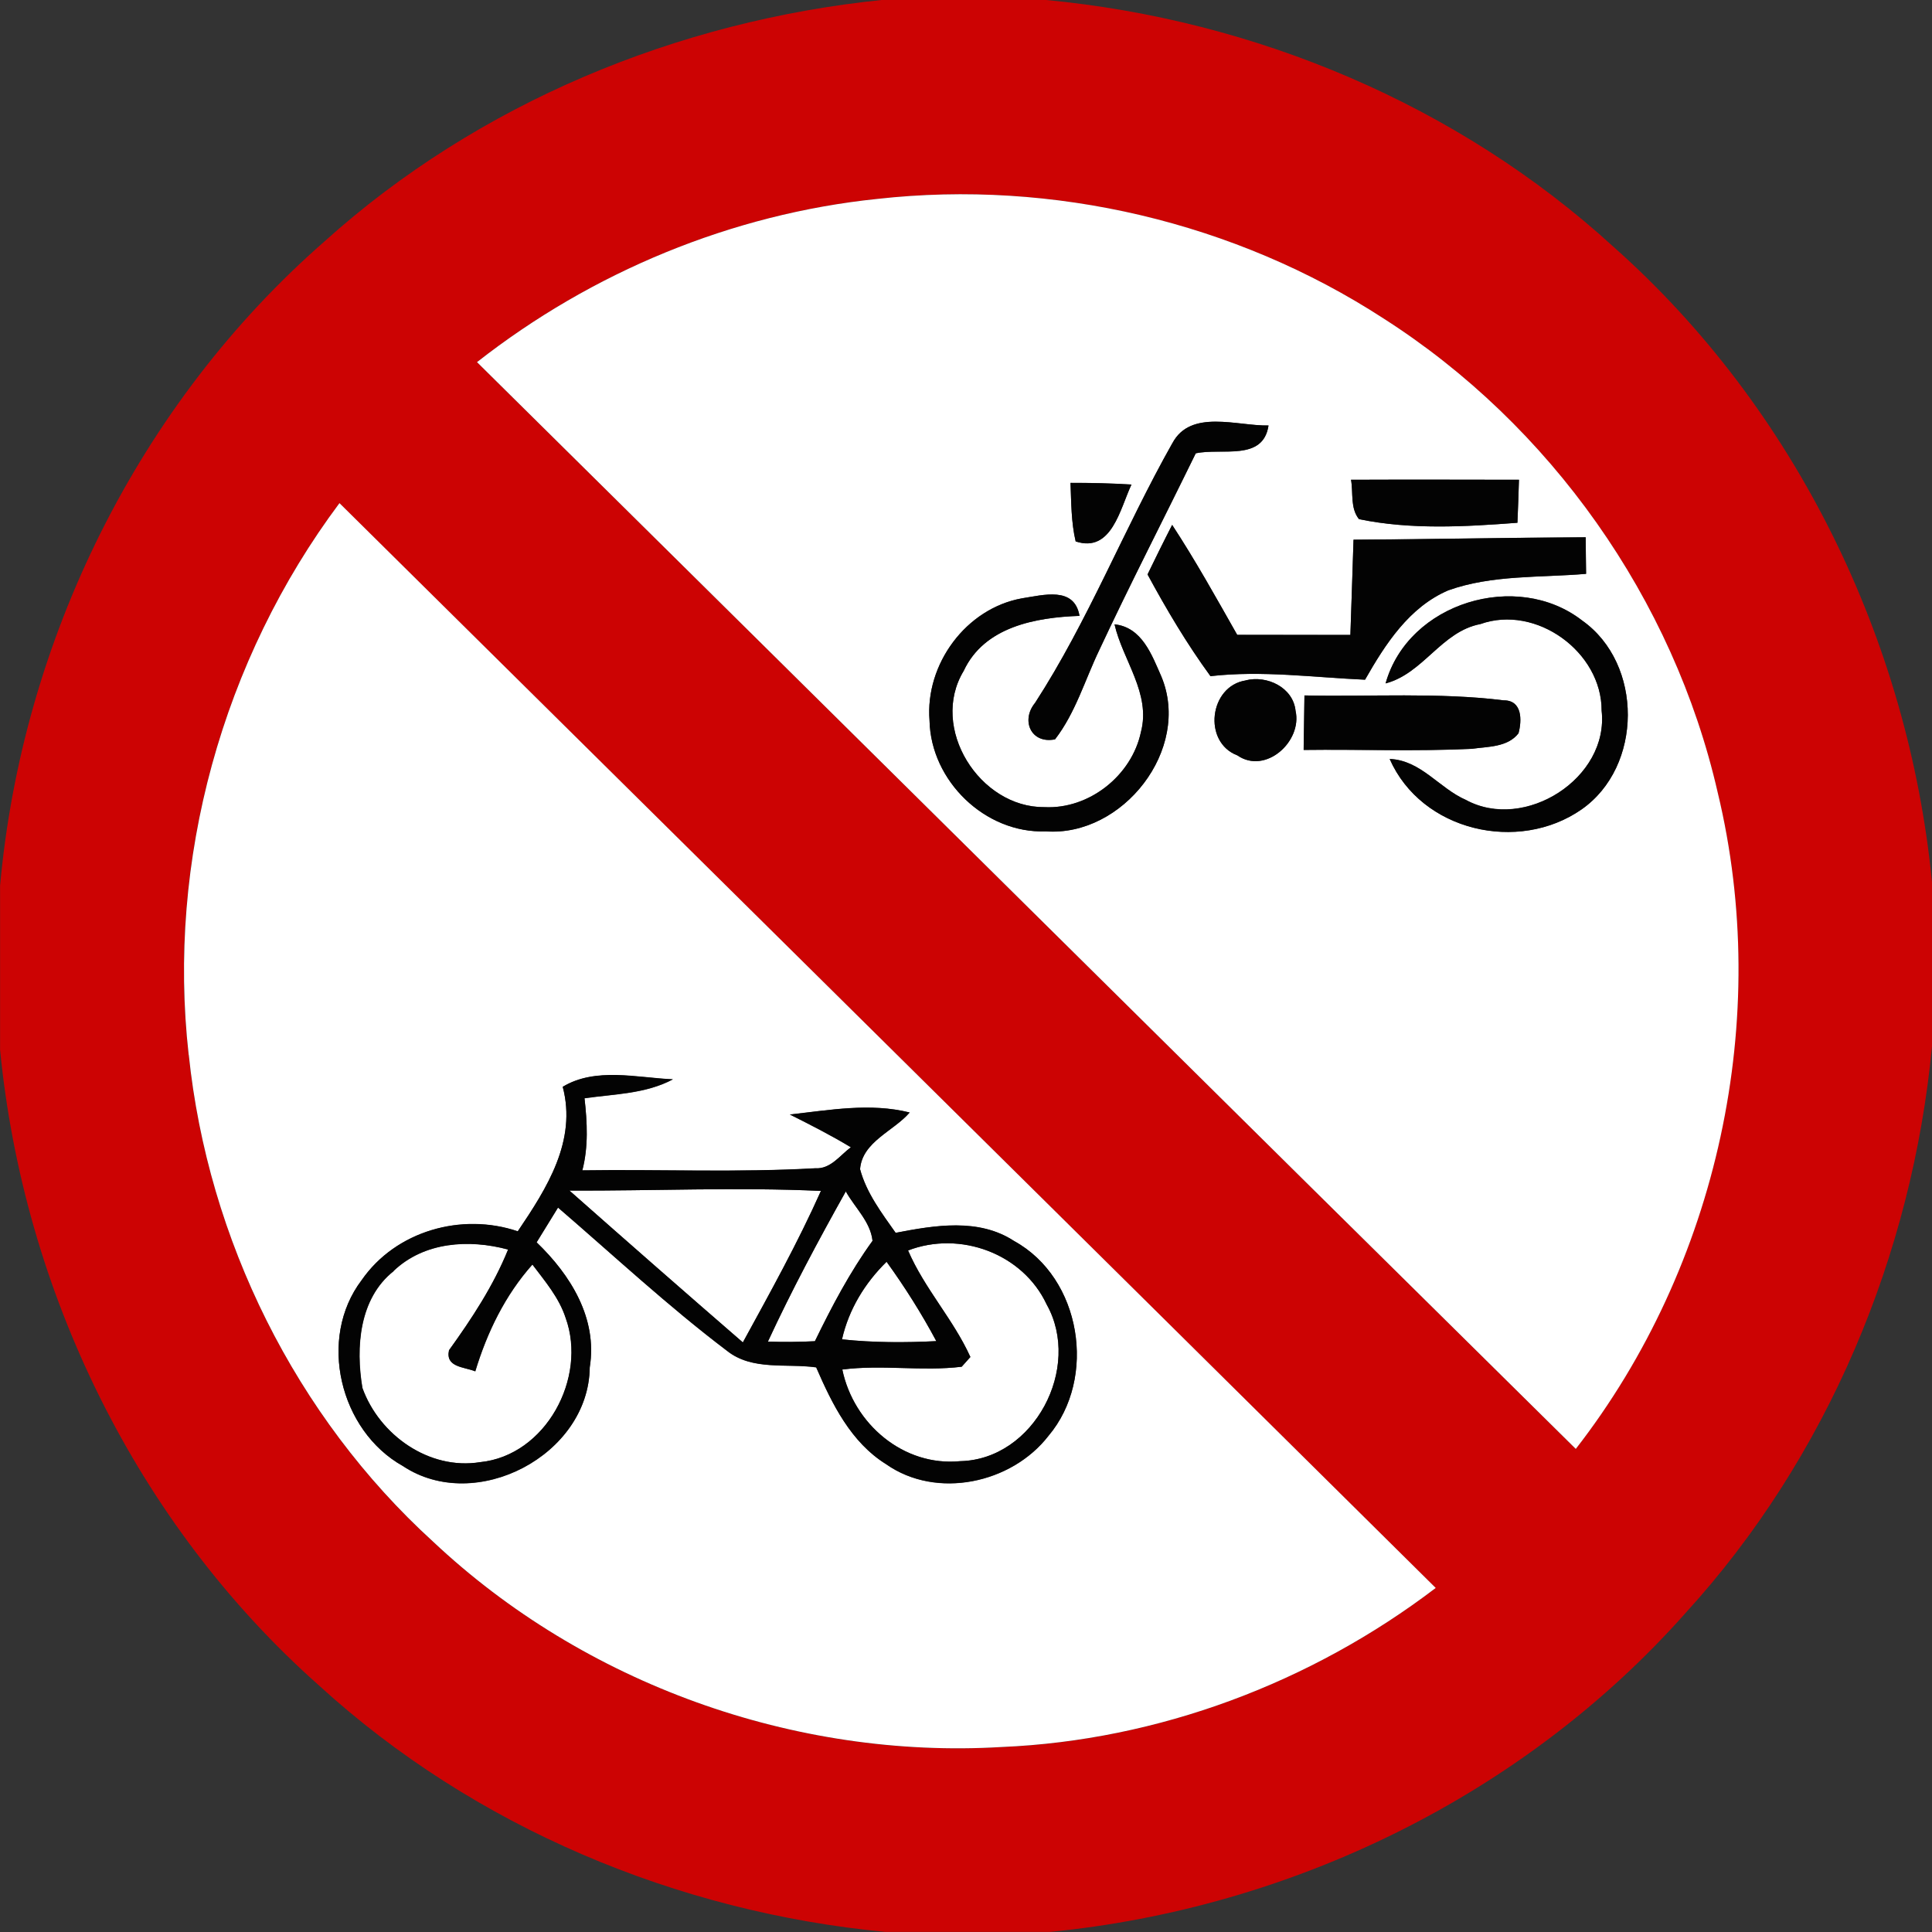 <?xml version="1.0" encoding="utf-8"?>
<!-- Generated by IcoMoon.io -->
<!DOCTYPE svg PUBLIC "-//W3C//DTD SVG 1.1//EN" "http://www.w3.org/Graphics/SVG/1.1/DTD/svg11.dtd">
<svg version="1.1" xmlns="http://www.w3.org/2000/svg" xmlns:xlink="http://www.w3.org/1999/xlink" width="24" height="24" viewBox="0 0 24 24">
<rect x="0" y="0" width="24" height="24" fill="#333333" stroke="none"/>
<path fill="#cc0303" d="M10.961 0h2.034c2.595 0.245 5.117 1.302 7.046 3.064 2.262 2.006 3.667 4.893 3.959 7.895v2.038c-0.246 2.593-1.302 5.114-3.064 7.043-2.006 2.262-4.893 3.666-7.895 3.959h-2.039c-2.593-0.246-5.113-1.302-7.042-3.064-2.262-2.006-3.666-4.893-3.959-7.894v-2.039c0.276-3.050 1.719-5.983 4.029-8.002 1.908-1.718 4.385-2.741 6.931-3.001M5.925 4.499c4.551 4.498 9.095 9.003 13.649 13.5 1.768-2.274 2.439-5.353 1.763-8.154-0.549-2.404-2.077-4.564-4.153-5.89-1.842-1.196-4.105-1.728-6.287-1.484-1.807 0.187-3.544 0.908-4.973 2.028M2.344 13.104c0.239 2.292 1.328 4.493 3.034 6.047 1.876 1.764 4.491 2.705 7.062 2.552 1.946-0.082 3.848-0.798 5.394-1.976-4.537-4.494-9.078-8.984-13.618-13.476-1.454 1.945-2.146 4.438-1.873 6.854z"></path>
<path fill="#fff" d="M5.925 4.499c1.428-1.12 3.165-1.841 4.973-2.028 2.182-0.244 4.445 0.288 6.287 1.484 2.076 1.326 3.604 3.486 4.153 5.89 0.676 2.801 0.005 5.879-1.763 8.154-4.554-4.496-9.098-9.002-13.649-13.5M14.563 5.507c-0.598 1.059-1.043 2.203-1.705 3.225-0.18 0.219-0.049 0.512 0.248 0.453 0.254-0.33 0.371-0.737 0.549-1.108 0.384-0.822 0.8-1.629 1.199-2.445 0.319-0.071 0.837 0.104 0.904-0.346-0.387 0.009-0.968-0.209-1.195 0.222M13.299 5.999c0.009 0.243 0.008 0.489 0.064 0.726 0.449 0.148 0.551-0.409 0.693-0.706-0.252-0.016-0.505-0.022-0.756-0.021M16.882 6.449c0.646 0.134 1.314 0.095 1.968 0.045 0.008-0.178 0.014-0.357 0.019-0.534-0.695-0.001-1.391-0.003-2.086 0 0.029 0.162-0.012 0.353 0.099 0.489M14.255 7.136c0.236 0.436 0.489 0.863 0.782 1.264 0.64-0.073 1.28 0.016 1.92 0.044 0.252-0.442 0.547-0.902 1.034-1.11 0.546-0.195 1.142-0.156 1.712-0.205-0.003-0.152-0.004-0.302-0.005-0.454-0.961 0.004-1.923 0.025-2.884 0.030-0.012 0.394-0.026 0.789-0.039 1.183-0.468 0-0.938 0-1.406-0.001-0.261-0.461-0.518-0.922-0.808-1.366-0.105 0.204-0.206 0.41-0.306 0.616M11.547 8.951c0.016 0.749 0.69 1.404 1.443 1.376 0.956 0.070 1.814-1.020 1.437-1.923-0.119-0.27-0.241-0.612-0.582-0.649 0.102 0.446 0.455 0.858 0.328 1.338-0.114 0.541-0.643 0.961-1.199 0.933-0.804 0.008-1.432-0.983-1.003-1.692 0.256-0.55 0.895-0.664 1.439-0.684-0.064-0.371-0.45-0.258-0.714-0.218-0.697 0.125-1.205 0.819-1.149 1.518M17.213 8.488c0.468-0.123 0.693-0.645 1.177-0.737 0.693-0.246 1.509 0.348 1.506 1.075 0.095 0.841-0.957 1.507-1.686 1.11-0.333-0.145-0.558-0.493-0.947-0.509 0.396 0.898 1.597 1.173 2.383 0.627 0.763-0.532 0.768-1.808 0.009-2.346-0.81-0.63-2.159-0.224-2.442 0.778M15.475 8.452c-0.453 0.070-0.537 0.767-0.104 0.931 0.35 0.243 0.808-0.174 0.723-0.553-0.030-0.292-0.355-0.445-0.619-0.379M16.205 8.639c-0.004 0.226-0.006 0.451-0.010 0.677 0.697-0.009 1.393 0.019 2.090-0.014 0.197-0.029 0.444-0.018 0.579-0.193 0.043-0.16 0.048-0.41-0.183-0.409-0.82-0.101-1.65-0.043-2.475-0.061z"></path>
<path fill="#fff" d="M2.344 13.104c-0.272-2.416 0.419-4.909 1.873-6.854 4.539 4.493 9.081 8.982 13.618 13.476-1.546 1.178-3.448 1.894-5.394 1.976-2.571 0.153-5.187-0.787-7.062-2.552-1.706-1.554-2.796-3.754-3.034-6.047M6.99 13.5c0.179 0.673-0.197 1.262-0.558 1.797-0.698-0.236-1.515-0.005-1.939 0.606-0.551 0.725-0.272 1.871 0.511 2.309 0.903 0.602 2.31-0.135 2.322-1.225 0.099-0.61-0.24-1.149-0.66-1.553 0.088-0.144 0.178-0.288 0.266-0.432 0.695 0.598 1.367 1.225 2.099 1.779 0.313 0.25 0.739 0.154 1.108 0.206 0.198 0.455 0.431 0.93 0.869 1.203 0.627 0.44 1.558 0.24 2.017-0.353 0.606-0.719 0.409-1.96-0.427-2.419-0.442-0.289-0.987-0.196-1.472-0.102-0.174-0.246-0.363-0.496-0.442-0.791 0.026-0.341 0.419-0.474 0.616-0.704-0.492-0.123-0.995-0.030-1.488 0.025 0.256 0.128 0.511 0.258 0.758 0.407-0.136 0.101-0.252 0.274-0.444 0.261-0.963 0.054-1.928 0.012-2.892 0.026 0.077-0.294 0.061-0.597 0.027-0.896 0.371-0.053 0.76-0.054 1.098-0.235-0.446-0.019-0.961-0.153-1.369 0.093z"></path>
<path fill="#fff" d="M7.074 14.79c1.042 0.004 2.083-0.044 3.124 0.004-0.288 0.645-0.632 1.264-0.97 1.882-0.721-0.625-1.439-1.254-2.154-1.886z"></path>
<path fill="#fff" d="M9.539 16.666c0.294-0.636 0.625-1.254 0.968-1.866 0.112 0.201 0.307 0.376 0.332 0.614-0.283 0.39-0.506 0.816-0.716 1.247-0.195 0.010-0.389 0.012-0.584 0.005z"></path>
<path fill="#fff" d="M4.89 15.789c0.38-0.363 0.939-0.397 1.423-0.266-0.183 0.451-0.451 0.858-0.734 1.251-0.047 0.213 0.187 0.205 0.326 0.262 0.147-0.485 0.371-0.947 0.71-1.327 0.157 0.208 0.331 0.411 0.413 0.663 0.27 0.746-0.248 1.71-1.062 1.792-0.633 0.102-1.253-0.337-1.463-0.922-0.084-0.502-0.042-1.112 0.389-1.452z"></path>
<path fill="#fff" d="M11.28 15.534c0.646-0.249 1.427 0.036 1.723 0.671 0.44 0.785-0.156 1.925-1.073 1.946-0.706 0.070-1.326-0.463-1.466-1.138 0.493-0.064 0.991 0.025 1.483-0.035l0.108-0.121c-0.211-0.467-0.571-0.85-0.774-1.323z"></path>
<path fill="#fff" d="M10.46 16.638c0.084-0.371 0.283-0.698 0.554-0.964 0.227 0.315 0.435 0.643 0.618 0.986-0.39 0.019-0.782 0.019-1.171-0.022z"></path>
<path fill="#030303" d="M14.563 5.507c0.227-0.431 0.808-0.213 1.195-0.222-0.067 0.45-0.585 0.275-0.904 0.346-0.398 0.816-0.815 1.623-1.199 2.445-0.178 0.371-0.294 0.778-0.549 1.108-0.297 0.060-0.428-0.234-0.248-0.453 0.662-1.022 1.107-2.166 1.705-3.225z"></path>
<path fill="#030303" d="M13.299 5.999c0.252-0.001 0.505 0.005 0.756 0.021-0.141 0.297-0.244 0.854-0.693 0.706-0.056-0.237-0.054-0.484-0.064-0.726z"></path>
<path fill="#030303" d="M16.882 6.449c-0.11-0.136-0.070-0.327-0.099-0.489 0.695-0.003 1.391-0.001 2.086 0-0.005 0.178-0.012 0.357-0.019 0.534-0.654 0.049-1.322 0.088-1.968-0.045z"></path>
<path fill="#030303" d="M14.255 7.136c0.1-0.206 0.201-0.413 0.306-0.616 0.291 0.444 0.547 0.906 0.808 1.366 0.468 0.001 0.938 0.001 1.406 0.001 0.013-0.394 0.027-0.789 0.039-1.183 0.961-0.005 1.923-0.026 2.884-0.030 0.001 0.152 0.003 0.302 0.005 0.454-0.571 0.049-1.166 0.010-1.712 0.205-0.486 0.209-0.782 0.668-1.034 1.11-0.64-0.029-1.28-0.117-1.92-0.044-0.293-0.401-0.546-0.828-0.782-1.264z"></path>
<path fill="#030303" d="M11.547 8.951c-0.056-0.699 0.453-1.393 1.149-1.518 0.263-0.040 0.65-0.153 0.714 0.218-0.544 0.019-1.183 0.134-1.439 0.684-0.429 0.708 0.198 1.699 1.003 1.692 0.555 0.029 1.085-0.392 1.199-0.933 0.127-0.48-0.226-0.891-0.328-1.338 0.341 0.036 0.463 0.379 0.582 0.649 0.376 0.903-0.481 1.993-1.437 1.923-0.752 0.027-1.427-0.628-1.443-1.376z"></path>
<path fill="#030303" d="M17.213 8.488c0.283-1.003 1.632-1.409 2.442-0.778 0.759 0.537 0.754 1.814-0.009 2.346-0.786 0.546-1.987 0.271-2.383-0.627 0.389 0.016 0.614 0.363 0.947 0.509 0.729 0.397 1.781-0.27 1.686-1.11 0.003-0.728-0.813-1.322-1.506-1.075-0.484 0.092-0.708 0.614-1.177 0.737z"></path>
<path fill="#030303" d="M15.475 8.452c0.263-0.066 0.589 0.087 0.619 0.379 0.086 0.379-0.372 0.795-0.723 0.553-0.433-0.165-0.349-0.861 0.104-0.931z"></path>
<path fill="#030303" d="M16.205 8.639c0.825 0.018 1.655-0.040 2.475 0.061 0.231-0.001 0.226 0.249 0.183 0.409-0.135 0.175-0.381 0.165-0.579 0.193-0.697 0.034-1.393 0.005-2.090 0.014 0.004-0.226 0.006-0.451 0.010-0.677z"></path>
<path fill="#030303" d="M6.99 13.5c0.407-0.246 0.922-0.113 1.369-0.093-0.337 0.18-0.726 0.182-1.098 0.235 0.034 0.3 0.049 0.602-0.027 0.896 0.964-0.014 1.929 0.029 2.892-0.026 0.192 0.013 0.307-0.16 0.444-0.261-0.246-0.149-0.502-0.279-0.758-0.407 0.493-0.054 0.996-0.148 1.488-0.025-0.197 0.231-0.59 0.363-0.616 0.704 0.079 0.296 0.269 0.545 0.442 0.791 0.485-0.093 1.030-0.187 1.472 0.102 0.835 0.459 1.033 1.701 0.427 2.419-0.459 0.593-1.391 0.793-2.017 0.353-0.438-0.272-0.671-0.747-0.869-1.203-0.368-0.052-0.795 0.044-1.108-0.206-0.732-0.554-1.404-1.181-2.099-1.779-0.088 0.144-0.178 0.288-0.266 0.432 0.42 0.403 0.759 0.943 0.66 1.553-0.012 1.090-1.419 1.827-2.322 1.225-0.784-0.438-1.062-1.584-0.511-2.309 0.424-0.611 1.242-0.842 1.939-0.606 0.361-0.534 0.737-1.123 0.558-1.797M7.074 14.79c0.715 0.632 1.432 1.261 2.154 1.886 0.339-0.619 0.682-1.238 0.97-1.882-1.040-0.048-2.082 0-3.124-0.004M9.539 16.666c0.195 0.006 0.389 0.005 0.584-0.005 0.21-0.431 0.433-0.856 0.716-1.247-0.025-0.237-0.221-0.413-0.332-0.614-0.342 0.611-0.673 1.23-0.968 1.866M4.89 15.789c-0.431 0.34-0.474 0.95-0.389 1.452 0.21 0.585 0.83 1.025 1.463 0.922 0.815-0.082 1.332-1.046 1.062-1.792-0.082-0.252-0.256-0.455-0.413-0.663-0.339 0.38-0.563 0.842-0.71 1.327-0.139-0.057-0.372-0.049-0.326-0.262 0.283-0.393 0.551-0.799 0.734-1.251-0.484-0.131-1.043-0.097-1.423 0.266M11.28 15.534c0.204 0.474 0.563 0.856 0.774 1.323l-0.108 0.121c-0.492 0.060-0.99-0.029-1.483 0.035 0.14 0.675 0.76 1.208 1.466 1.138 0.917-0.021 1.513-1.161 1.073-1.946-0.296-0.634-1.077-0.92-1.723-0.671M10.46 16.638c0.389 0.042 0.781 0.042 1.171 0.022-0.183-0.342-0.39-0.671-0.618-0.986-0.271 0.266-0.47 0.593-0.554 0.964z"></path>
</svg>
